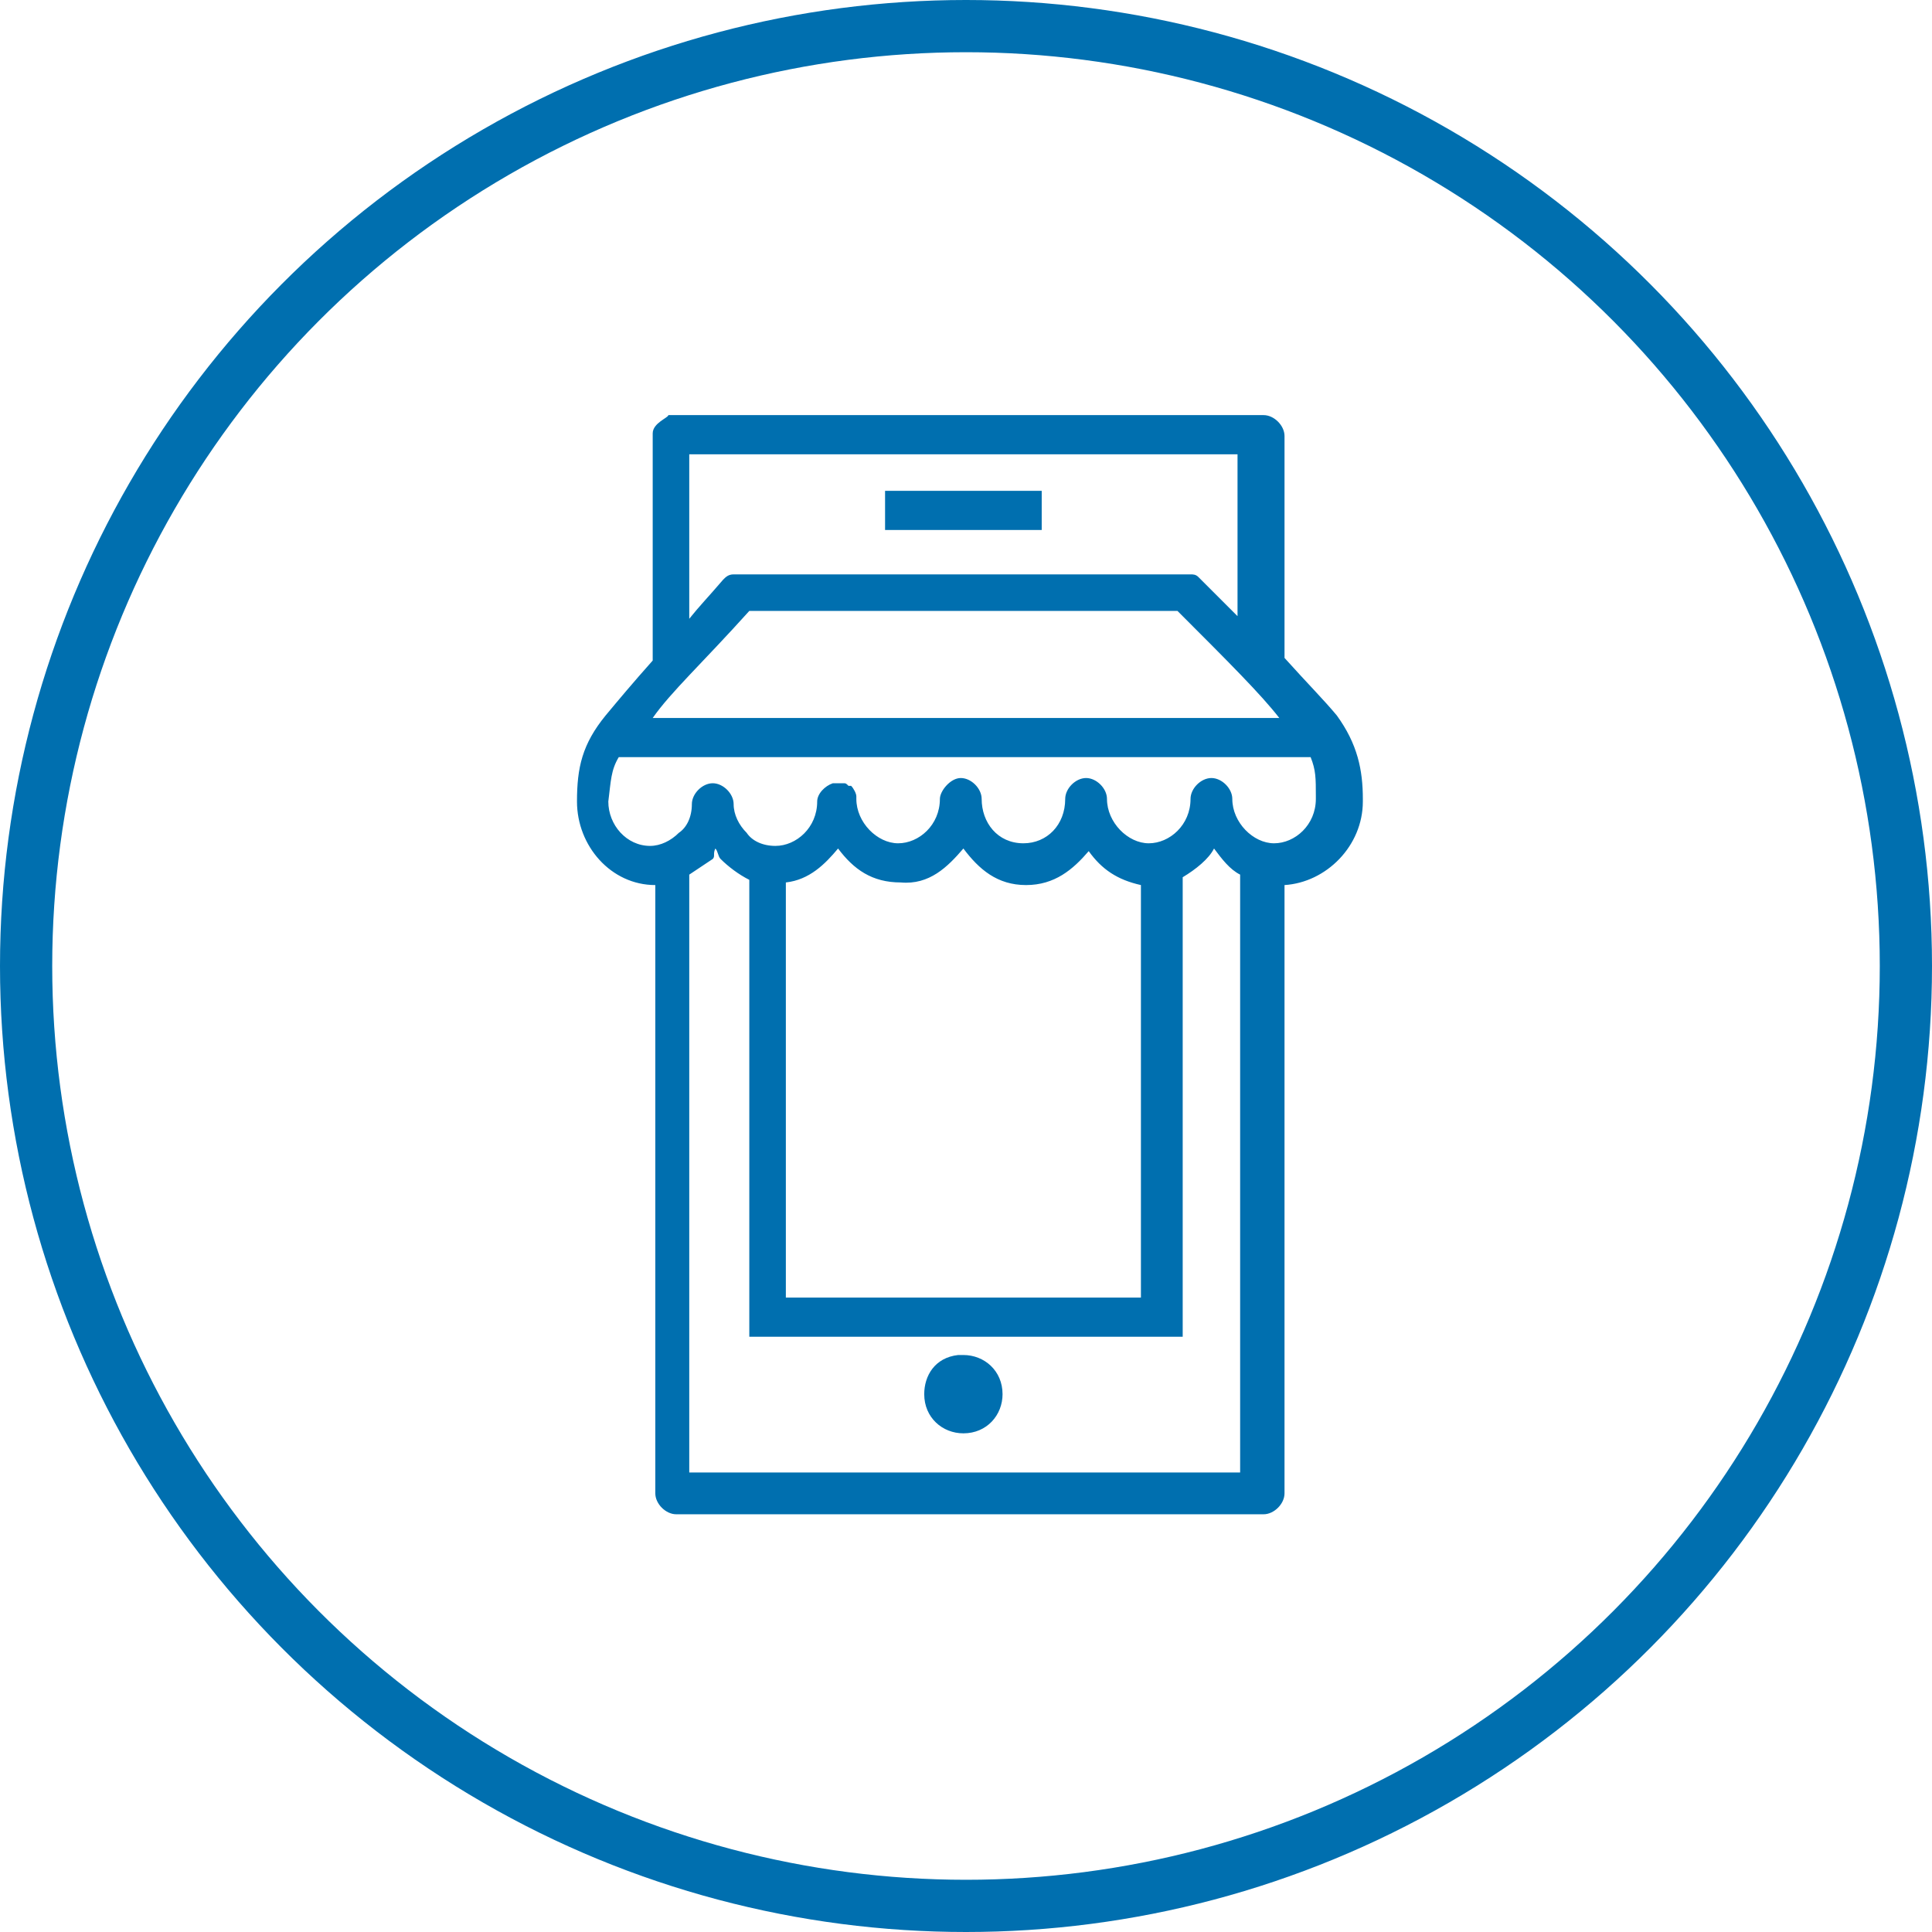 <?xml version="1.0" encoding="utf-8"?>
<!-- Generator: Adobe Illustrator 21.0.2, SVG Export Plug-In . SVG Version: 6.00 Build 0)  -->
<svg version="1.1" id="Layer_1" xmlns="http://www.w3.org/2000/svg" xmlns:xlink="http://www.w3.org/1999/xlink" x="0px" y="0px"
	 viewBox="0 0 74 74" style="enable-background:new 0 0 74 74;" xml:space="preserve">
<style type="text/css">
	.st0{fill:none;stroke:#006FAF;stroke-width:2;stroke-miterlimit:10;}
	.st1{fill:#006FAF;}
</style>
<g id="Department_Stores">
	<g id="Layer_13">
	</g>
</g>
<g id="Discount_Stores">
</g>
<g id="Food_and_Grocery">
</g>
<g id="E-Commerce__x2F__E-Tailers">
</g>
<circle class="st0" cx="37" cy="37" r="36"/>
<g>
	<path class="st1" d="M25,16.6v8.7c-0.8,0.9-1.3,1.5-1.8,2.1c-0.9,1.1-1.1,2-1.1,3.3c0,1.7,1.3,3.2,3,3.2v23.3
		c0,0.4,0.4,0.8,0.8,0.8h22.5c0.4,0,0.8-0.4,0.8-0.8V33.9c1.6-0.1,3-1.5,3-3.2v-0.1c0-1.1-0.2-2.1-1-3.2c-0.5-0.6-1.1-1.2-2-2.2
		v-8.5c0-0.4-0.4-0.8-0.8-0.8H25.6C25.6,16,25,16.2,25,16.6z M26.4,17.4h21v6.2c-0.5-0.5-0.9-0.9-1.5-1.5C45.8,22,45.7,22,45.6,22
		l0,0H28.2h-0.1c-0.2,0-0.3,0.1-0.4,0.2c-0.6,0.7-0.9,1-1.3,1.5V17.4z M33.9,18.8v1.5h6v-1.5H33.9z M28.7,23.4h16.4
		c2,2,3.2,3.2,3.9,4.1H25C25.7,26.5,26.9,25.4,28.7,23.4z M23.7,29h26.5c0.2,0.5,0.2,0.8,0.2,1.5v0.1c0,1-0.8,1.7-1.6,1.7
		s-1.6-0.8-1.6-1.7c0-0.4-0.4-0.8-0.8-0.8c-0.4,0-0.8,0.4-0.8,0.8c0,1-0.8,1.7-1.6,1.7s-1.6-0.8-1.6-1.7c0-0.4-0.4-0.8-0.8-0.8
		c-0.4,0-0.8,0.4-0.8,0.8c0,1-0.7,1.7-1.6,1.7c-1,0-1.6-0.8-1.6-1.7c0-0.4-0.4-0.8-0.8-0.8S36,30.3,36,30.6c0,1-0.8,1.7-1.6,1.7
		s-1.6-0.8-1.6-1.7c0-0.1,0-0.1,0-0.1c0-0.1-0.1-0.3-0.2-0.4h-0.1c-0.1-0.1-0.1-0.1-0.2-0.1s-0.1,0-0.2,0H32c-0.1,0-0.1,0-0.1,0
		c-0.3,0.1-0.6,0.4-0.6,0.7c0,1-0.8,1.7-1.6,1.7c-0.5,0-0.9-0.2-1.1-0.5c-0.3-0.3-0.5-0.7-0.5-1.1c0-0.4-0.4-0.8-0.8-0.8
		s-0.8,0.4-0.8,0.8c0,0.5-0.2,0.9-0.5,1.1c-0.3,0.3-0.7,0.5-1.1,0.5c-0.9,0-1.6-0.8-1.6-1.7C23.4,29.9,23.4,29.5,23.7,29z
		 M36.9,32.5c0.6,0.8,1.3,1.4,2.4,1.4c1.1,0,1.8-0.6,2.4-1.3c0.5,0.7,1.1,1.1,2,1.3v15.8H30.1V33.8c0.9-0.1,1.5-0.7,2-1.3
		c0.6,0.8,1.3,1.3,2.4,1.3C35.6,33.9,36.3,33.2,36.9,32.5z M27.4,32.5c0.1,0.1,0.1,0.3,0.2,0.4c0.3,0.3,0.7,0.6,1.1,0.8v16.7v0.8
		h0.8h15h0.8v-0.8V33.6c0.5-0.3,1-0.7,1.2-1.1c0.3,0.4,0.6,0.8,1,1v22.9H26.4V33.5c0.3-0.2,0.6-0.4,0.9-0.6
		C27.4,32.8,27.3,32.7,27.4,32.5z M36.7,51.9L36.7,51.9c-0.9,0.1-1.3,0.8-1.3,1.5c0,0.9,0.7,1.5,1.5,1.5l0,0c0.9,0,1.5-0.7,1.5-1.5
		l0,0c0-0.9-0.7-1.5-1.5-1.5l0,0C36.8,51.9,36.8,51.9,36.7,51.9z"/>
</g>
<g id="Fashion__x26__Apparel">
</g>
<g id="Distributors__x26__Wholesalers">
</g>
</svg>
